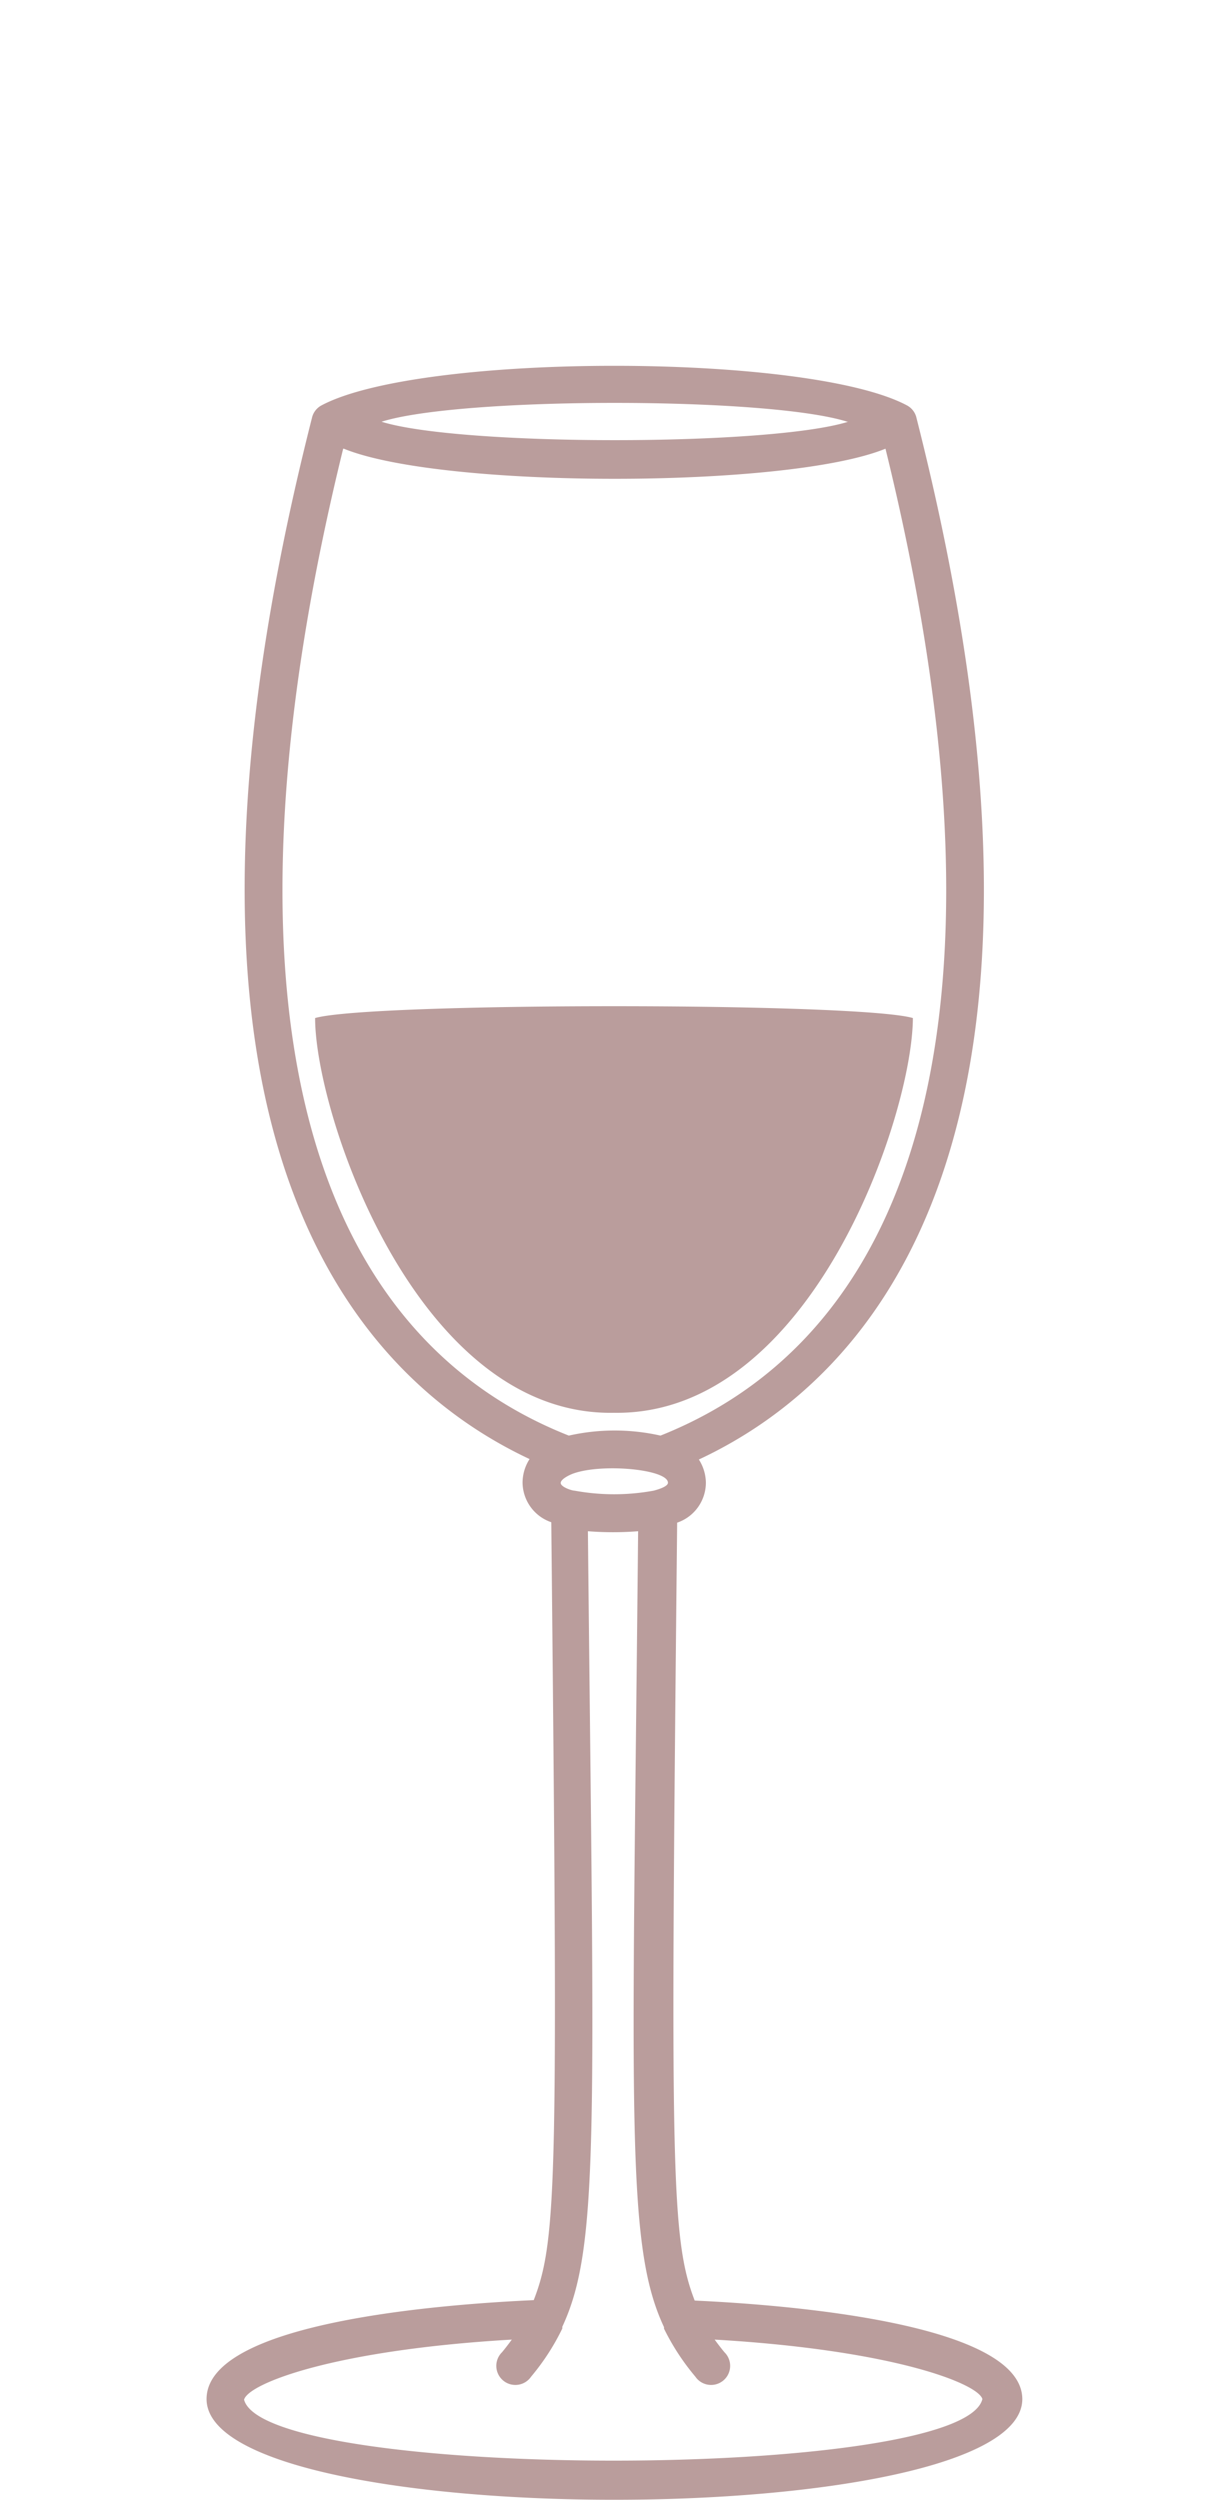 <svg xmlns="http://www.w3.org/2000/svg" viewBox="0 0 56 114">
  <defs>
    <style>.cls-ba9d9c{fill:#ba9d9c;}</style>
  </defs>
  <g id="Type">
    <path class="cls-ba9d9c"
          d="M31.68,104.9c-1.1-2.85-1.1-6.08-.8-35.47a1.93,1.93,0,0,0,1.31-1.82,2,2,0,0,0-.32-1.06C39.81,62.84,50.11,51.8,41.78,19v0a.86.86,0,0,0-.43-.52c-4.53-2.4-22.15-2.4-26.68,0a.86.86,0,0,0-.43.52v0c-8.33,32.78,2,43.82,9.91,47.53a2,2,0,0,0-.32,1.06,1.93,1.93,0,0,0,1.31,1.82c.3,29.89.28,32.68-.8,35.47-4.19.19-14.92,1-14.92,4.51,0,6.13,37.2,6.12,37.2,0C46.6,105.93,35.87,105.09,31.68,104.9Zm7-85.67c-3.6,1.12-17.68,1.12-21.28,0C21,18.09,35,18.08,38.64,19.23Zm-23,1.23c4.49,1.83,20.21,1.83,24.7,0,5.92,24.09,2.28,40-10.26,45a9.51,9.51,0,0,0-4.18,0C13.37,60.49,9.73,44.55,15.65,20.46ZM30.46,67.61c0,.19-.54.33-.65.36a10,10,0,0,1-3.61,0h0c-.13,0-.63-.17-.63-.35s.42-.38.6-.44h0C27.5,66.72,30.46,67,30.46,67.61ZM11.13,109.42c.2-.74,4.1-2.27,12.21-2.74-.14.19-.29.39-.45.58a.87.87,0,1,0,1.33,1.11,10.58,10.58,0,0,0,1.42-2.19.2.2,0,0,0,0-.08c1.71-3.66,1.45-8.93,1.17-36.28a14.59,14.59,0,0,0,2.29,0c-.26,26.79-.58,32.54,1.18,36.29l0,.07a10.76,10.76,0,0,0,1.43,2.19.87.87,0,1,0,1.33-1.11c-.16-.19-.31-.39-.45-.58,8.12.47,12,2,12.21,2.71C43.89,113.14,12.12,113.12,11.13,109.42Zm30.5-63c-2.48-.72-24.76-.72-27.26,0,0,4.39,4.65,18.17,13.63,18C37,64.56,41.63,50.82,41.63,46.39Z"/>
  </g>
</svg>
